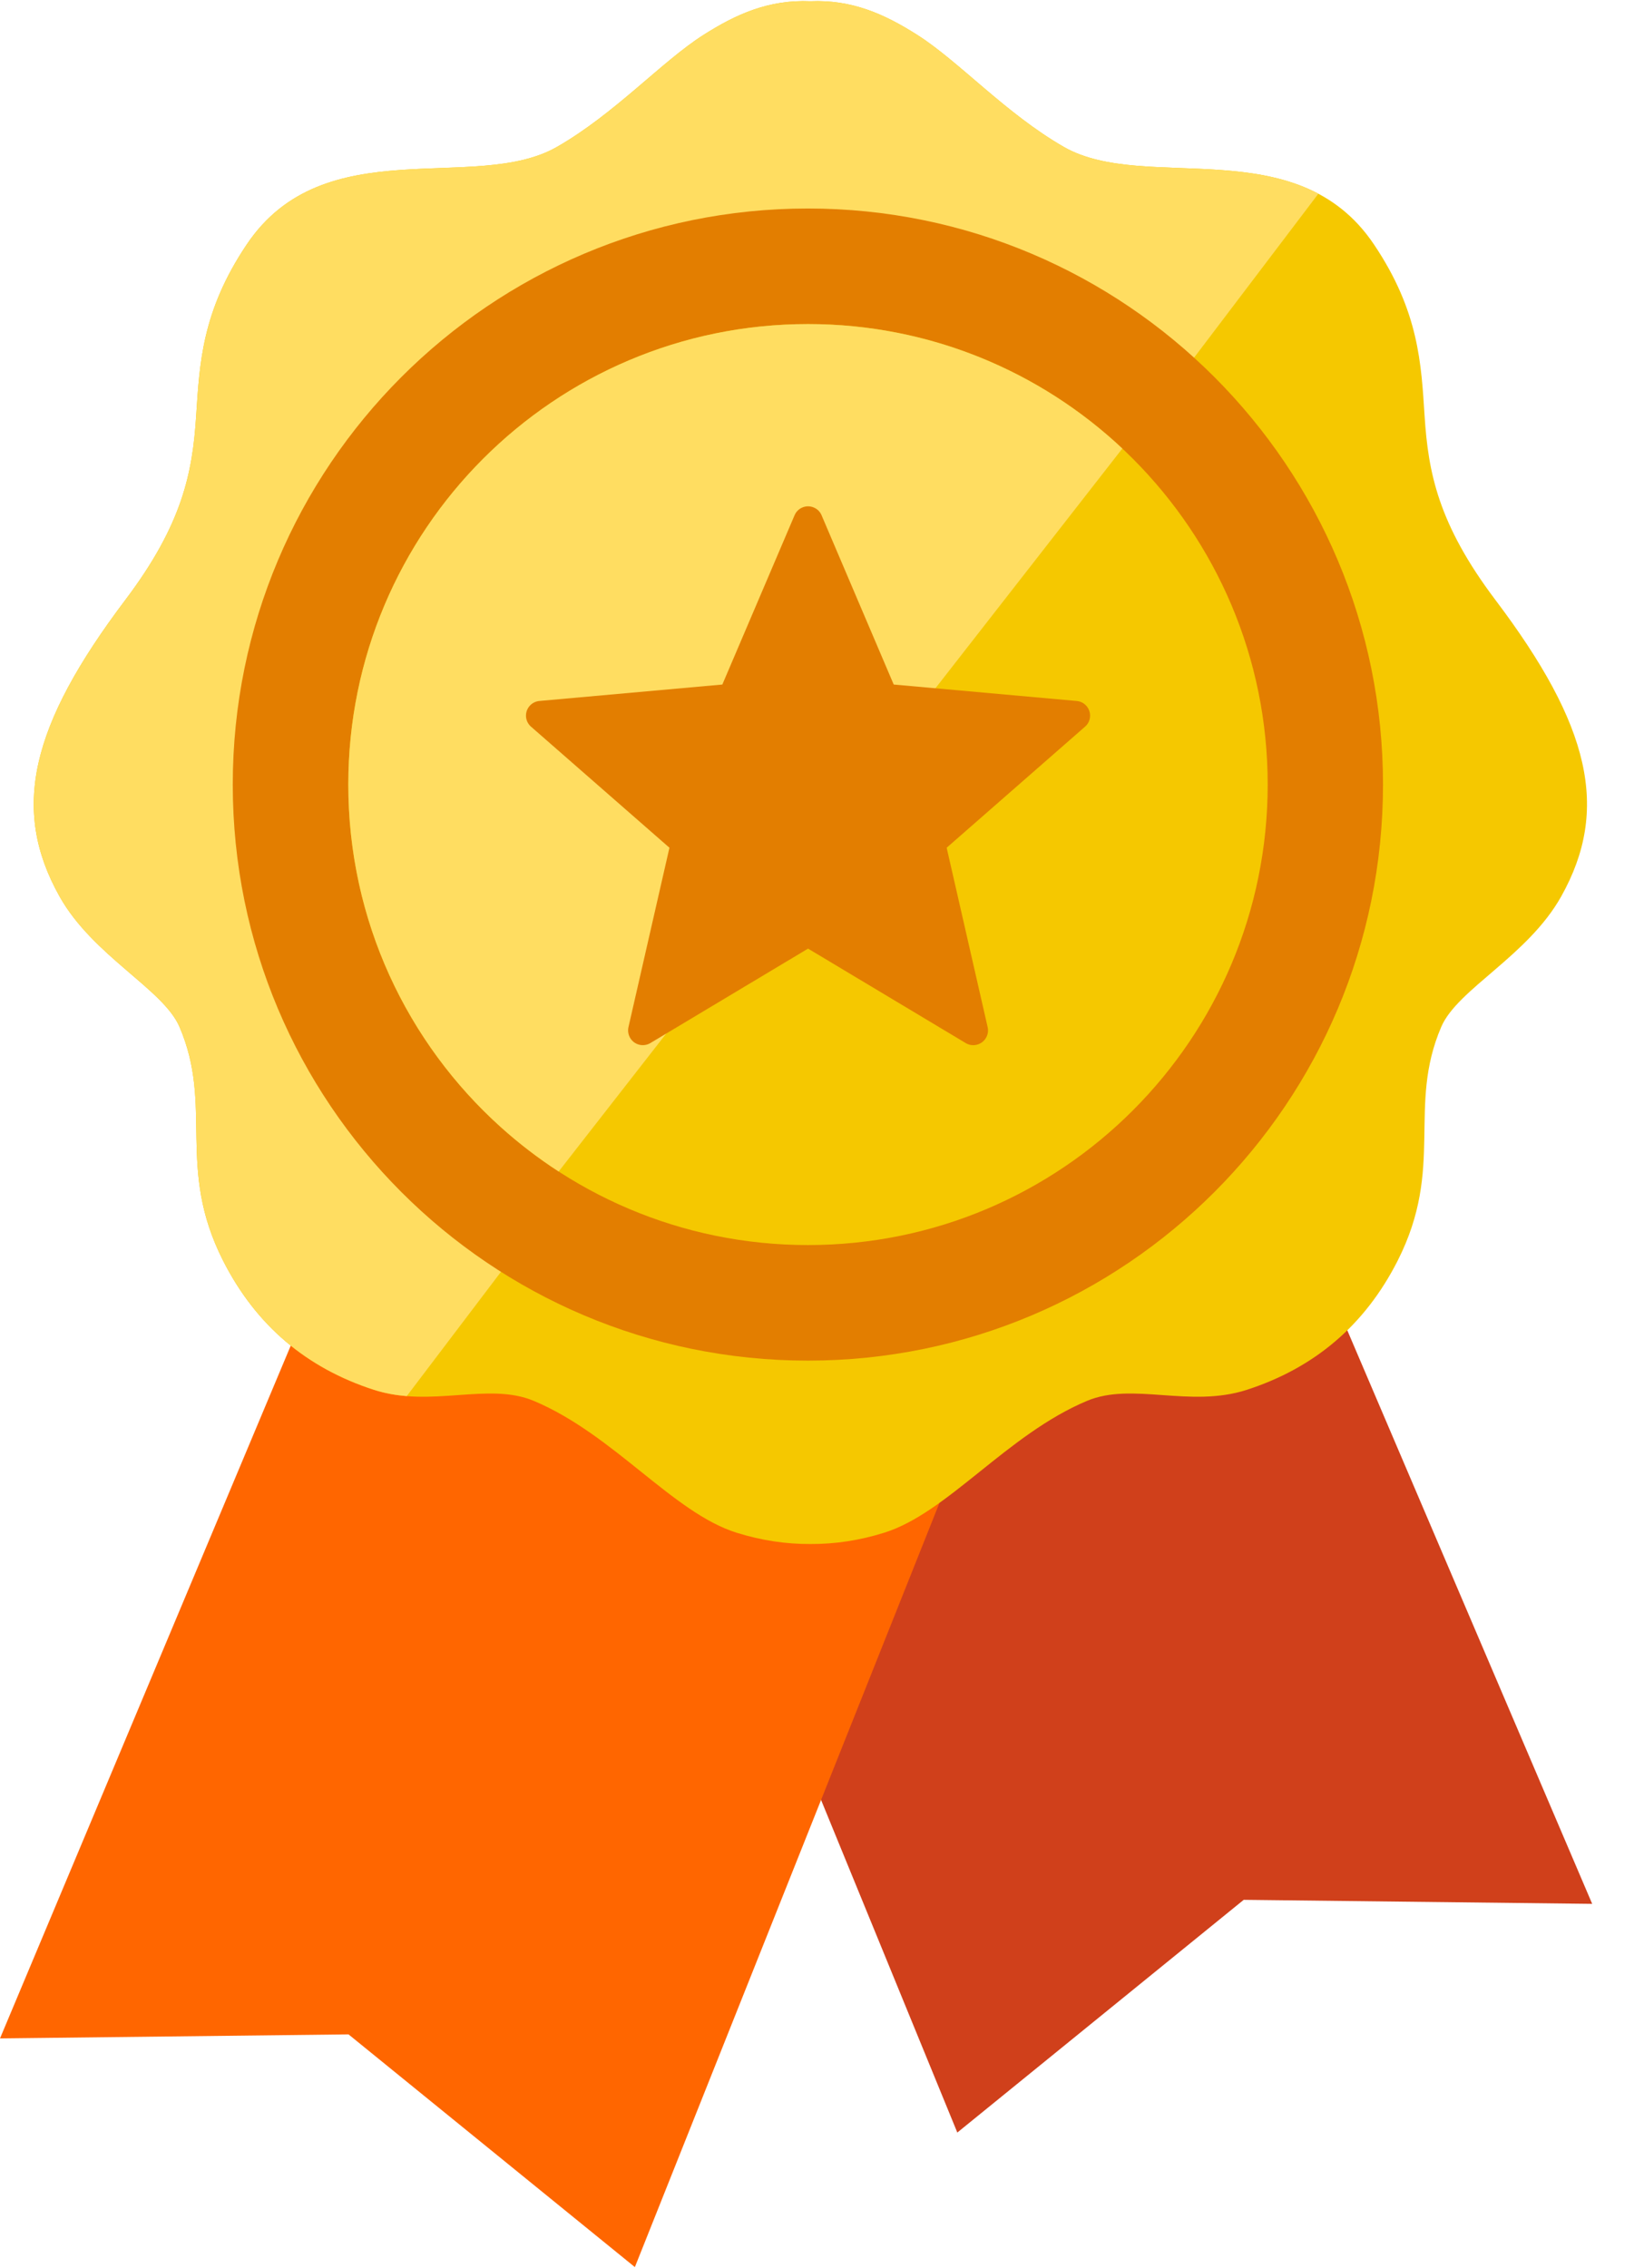 <svg width="29" height="40" viewBox="0 0 29 40" fill="none" xmlns="http://www.w3.org/2000/svg">
<g clip-path="url(#clip0_835_2586)">
<path fill-rule="evenodd" clip-rule="evenodd" d="M11.3 23.973L23.115 21.936L28.086 33.575L21.939 33.504L16.887 37.608L11.3 23.973Z" fill="#D0401B"/>
<path fill-rule="evenodd" clip-rule="evenodd" d="M18.095 22.684L5.427 23.02L0 35.948L6.148 35.877L11.199 39.981L18.095 22.684Z" fill="#FF6600"/>
<path fill-rule="evenodd" clip-rule="evenodd" d="M14.295 0.022C15.024 -0.009 15.599 0.246 16.179 0.615C16.916 1.082 17.744 2.006 18.767 2.592C20.206 3.415 22.871 2.279 24.236 4.31C25.033 5.494 25.07 6.422 25.13 7.339C25.194 8.329 25.367 9.239 26.378 10.579C28.053 12.796 28.401 14.272 27.539 15.81C26.951 16.859 25.712 17.442 25.425 18.106C24.816 19.519 25.49 20.584 24.655 22.232C24.076 23.374 23.182 24.127 21.99 24.511C20.985 24.835 19.978 24.367 19.174 24.705C17.76 25.299 16.718 26.681 15.594 27.031C15.159 27.166 14.727 27.232 14.295 27.229C13.864 27.232 13.431 27.166 12.997 27.031C11.872 26.681 10.83 25.299 9.416 24.705C8.612 24.367 7.605 24.835 6.6 24.511C5.409 24.127 4.514 23.374 3.935 22.232C3.1 20.584 3.774 19.519 3.165 18.106C2.878 17.442 1.64 16.859 1.051 15.81C0.188 14.272 0.538 12.796 2.212 10.579C3.223 9.239 3.396 8.329 3.46 7.339C3.52 6.422 3.557 5.494 4.354 4.31C5.719 2.279 8.384 3.415 9.823 2.592C10.847 2.006 11.675 1.082 12.411 0.615C12.991 0.246 13.566 -0.009 14.295 0.022Z" fill="#F5C800"/>
<path fill-rule="evenodd" clip-rule="evenodd" d="M14.295 0.022C15.024 -0.01 15.599 0.246 16.179 0.614C16.916 1.082 17.744 2.005 18.767 2.591C19.911 3.246 21.831 2.662 23.256 3.416L7.175 24.621C6.984 24.605 6.792 24.572 6.6 24.511C5.408 24.126 4.514 23.374 3.935 22.231C3.1 20.583 3.774 19.518 3.165 18.105C2.878 17.441 1.64 16.858 1.051 15.81C0.189 14.271 0.538 12.796 2.211 10.579C3.223 9.239 3.396 8.328 3.46 7.339C3.52 6.421 3.557 5.493 4.353 4.309C5.719 2.278 8.385 3.414 9.823 2.591C10.847 2.005 11.675 1.082 12.411 0.614C12.991 0.246 13.566 -0.01 14.295 0.022Z" fill="#FFDD61"/>
<path d="M14.251 23.995C19.854 23.995 24.396 19.447 24.396 13.836C24.396 8.225 19.854 3.677 14.251 3.677C8.648 3.677 4.106 8.225 4.106 13.836C4.106 19.447 8.648 23.995 14.251 23.995Z" fill="#E37E00"/>
<path fill-rule="evenodd" clip-rule="evenodd" d="M14.253 5.715C18.732 5.715 22.362 9.351 22.362 13.836C22.362 18.322 18.732 21.957 14.253 21.957C9.774 21.957 6.144 18.322 6.144 13.836C6.144 9.351 9.774 5.715 14.253 5.715Z" fill="#F5C800"/>
<path fill-rule="evenodd" clip-rule="evenodd" d="M14.253 5.715C16.397 5.715 18.348 6.549 19.798 7.91L9.855 20.66C9.495 20.427 9.154 20.165 8.836 19.879C7.183 18.393 6.144 16.236 6.144 13.836C6.144 9.351 9.774 5.715 14.253 5.715Z" fill="#FFDD61"/>
<path d="M14.493 9.088L15.765 12.072L18.992 12.362C19.135 12.374 19.24 12.5 19.228 12.642C19.222 12.712 19.189 12.773 19.14 12.815L16.699 14.95L17.422 18.114C17.454 18.254 17.366 18.393 17.227 18.425C17.155 18.442 17.084 18.427 17.027 18.39L14.254 16.729L11.472 18.395C11.349 18.468 11.19 18.428 11.117 18.306C11.081 18.245 11.072 18.177 11.086 18.114L11.809 14.95L9.367 12.815C9.259 12.721 9.248 12.557 9.343 12.449C9.39 12.395 9.456 12.365 9.524 12.361L12.742 12.072L14.016 9.087C14.072 8.955 14.224 8.894 14.355 8.95C14.421 8.977 14.468 9.028 14.493 9.088Z" fill="#E37E00"/>
</g>
<defs>
<clipPath id="clip0_835_2586">
<rect width="28.085" height="40" fill="white"/>
</clipPath>
</defs>
</svg>
